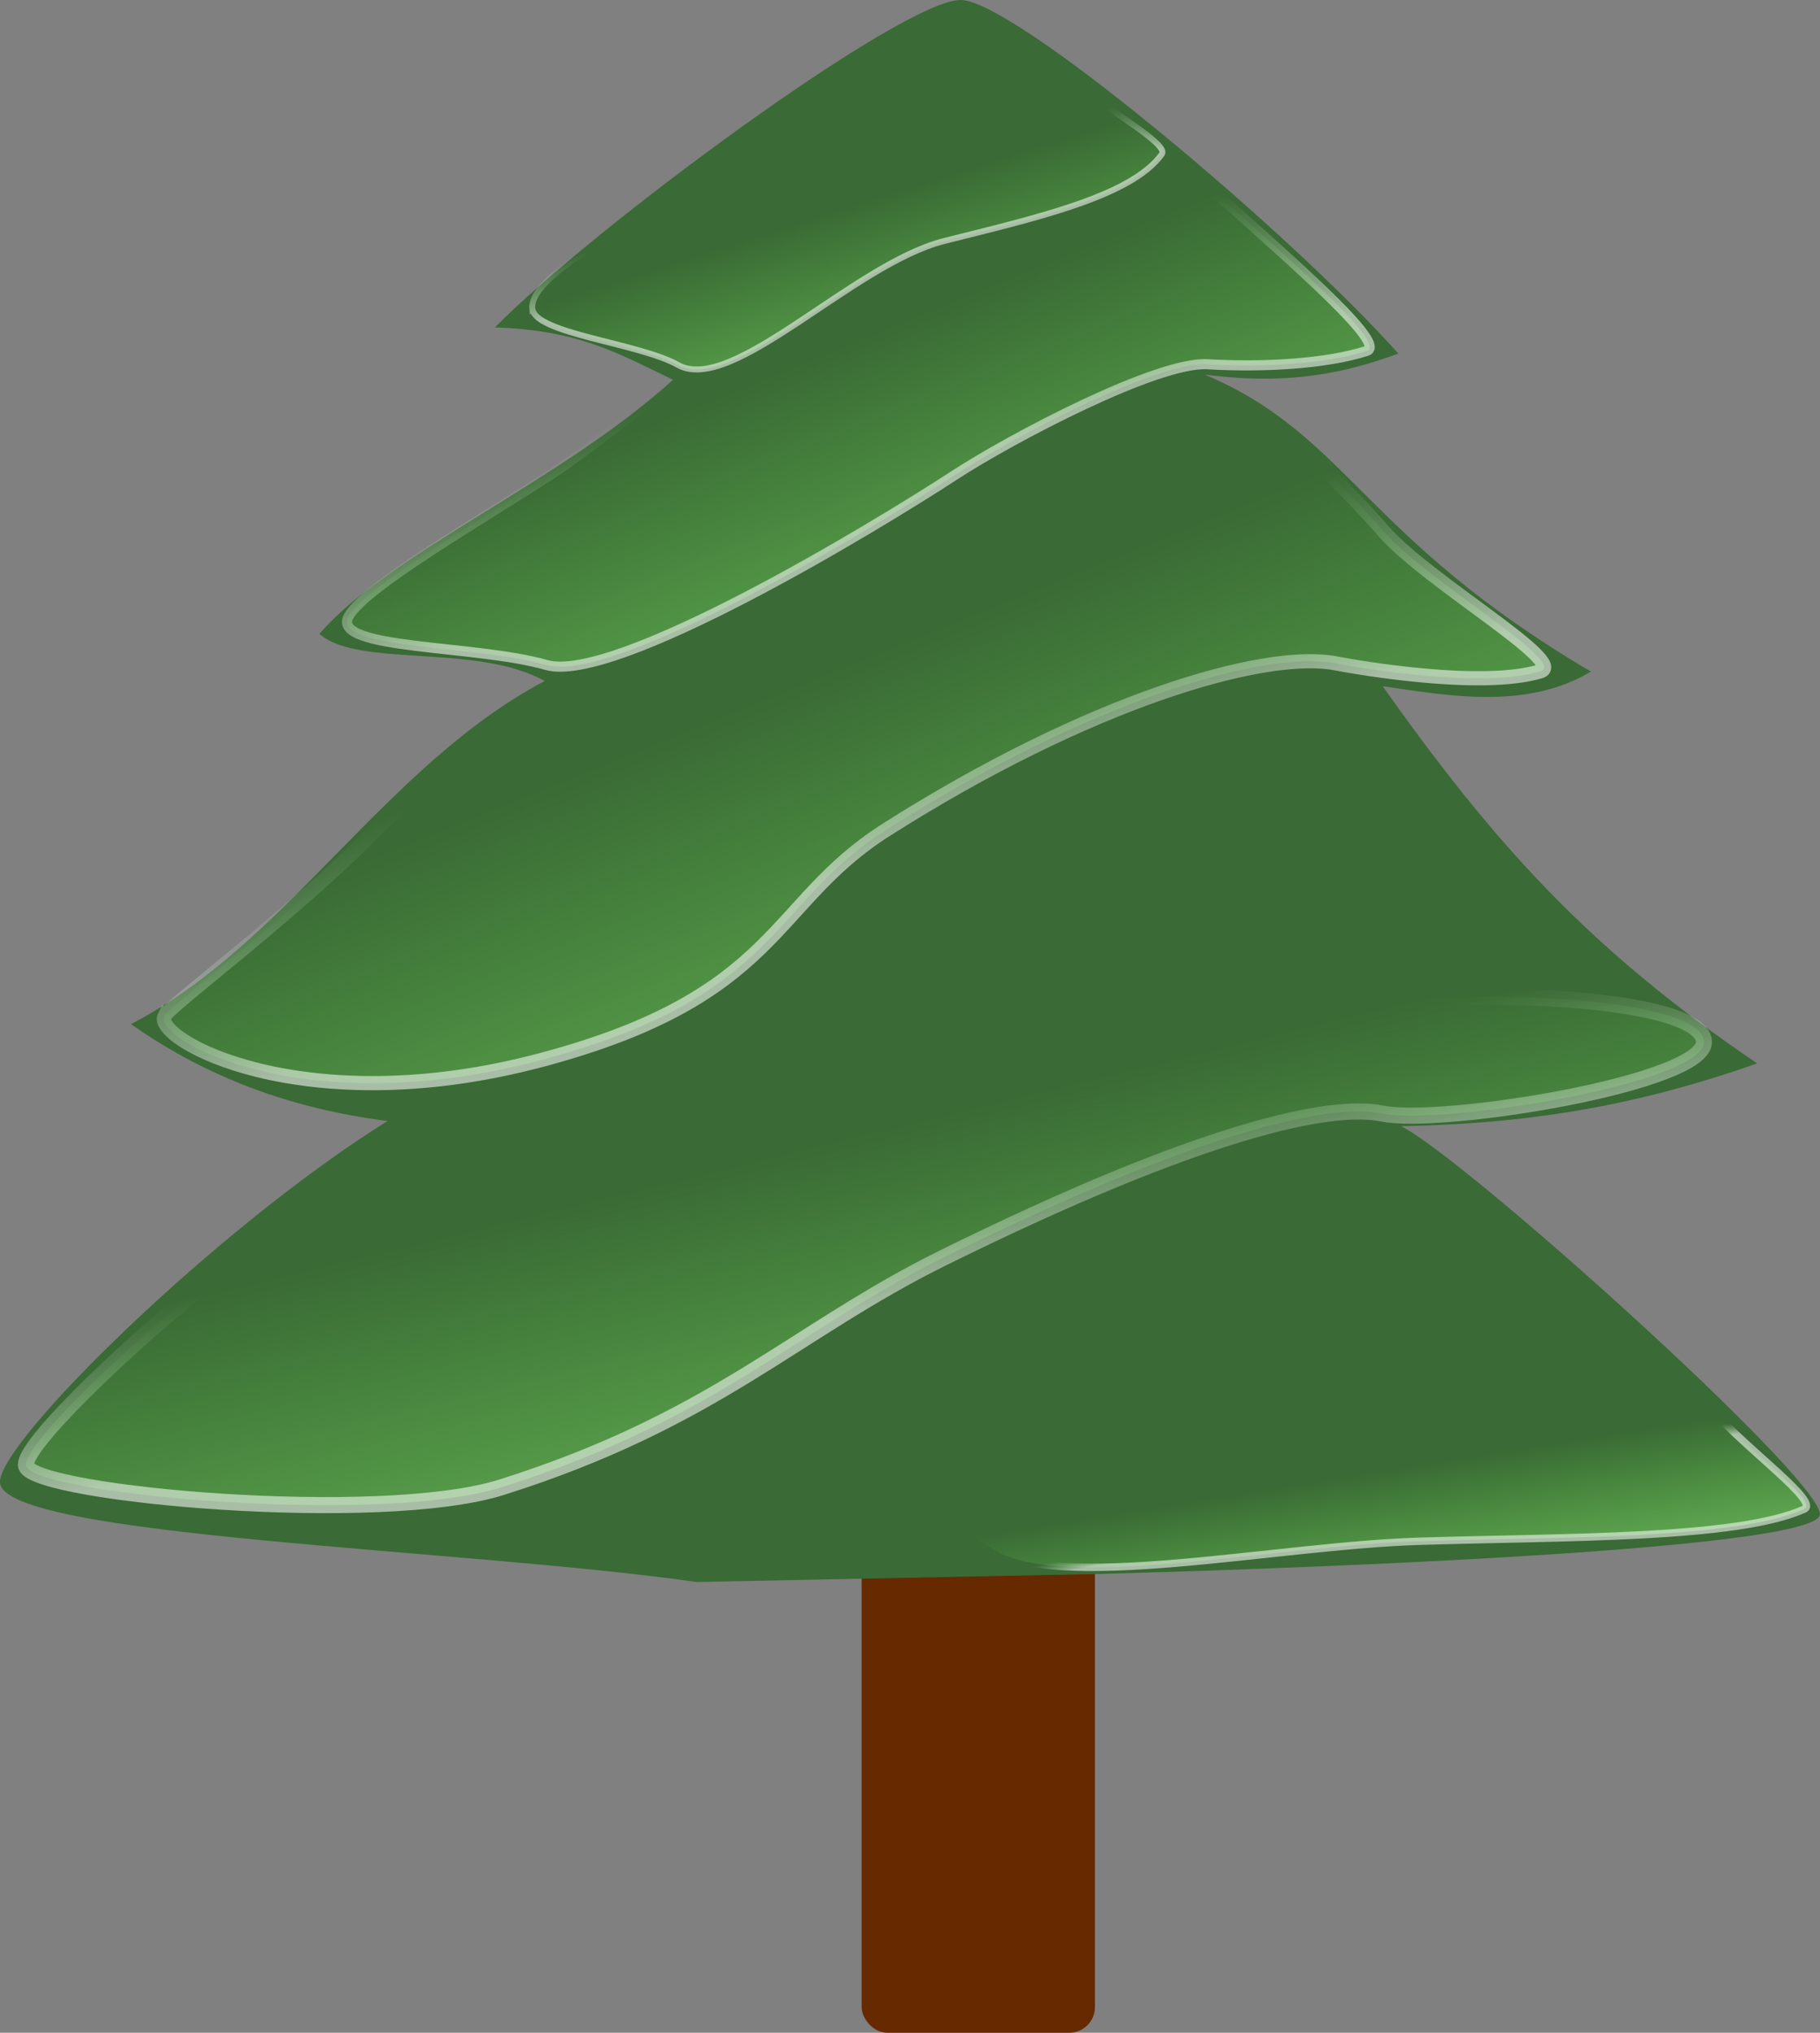 <?xml version="1.0" encoding="UTF-8" standalone="no"?>
<!-- Created with Inkscape (http://www.inkscape.org/) -->

<svg
   xmlns:dc="http://purl.org/dc/elements/1.1/"
   xmlns:cc="http://creativecommons.org/ns#"
   xmlns:rdf="http://www.w3.org/1999/02/22-rdf-syntax-ns#"
   xmlns:svg="http://www.w3.org/2000/svg"
   xmlns="http://www.w3.org/2000/svg"
   xmlns:xlink="http://www.w3.org/1999/xlink"
   xmlns:sodipodi="http://sodipodi.sourceforge.net/DTD/sodipodi-0.dtd"
   xmlns:inkscape="http://www.inkscape.org/namespaces/inkscape"
   height="100"
   id="svg1"
   inkscape:version="0.47 r22583"
   sodipodi:docname="1194991112961241822simple_evergreen_with_highlights_01.svg"
   sodipodi:version="0.32"
   width="89.552"
   version="1.1">
  <rect width="100%" height="100%" fill="#808080" stroke="none"/>
  <defs
     id="defs3">
    <inkscape:perspective
       sodipodi:type="inkscape:persp3d"
       inkscape:vp_x="0 : 526.18109 : 1"
       inkscape:vp_y="0 : 1000 : 0"
       inkscape:vp_z="744.09448 : 526.18109 : 1"
       inkscape:persp3d-origin="372.04724 : 350.78739 : 1"
       id="perspective32" />
    <linearGradient
       id="linearGradient1553">
      <stop
         id="stop1554"
         offset="0"
         style="stop-color: rgb(66, 203, 62); stop-opacity: 0;" />
      <stop
         id="stop1559"
         offset="0.5"
         style="stop-color: rgb(199, 229, 198); stop-opacity: 0;" />
      <stop
         id="stop1558"
         offset="1"
         style="stop-color: rgb(255, 255, 255); stop-opacity: 0.557;" />
    </linearGradient>
    <linearGradient
       id="linearGradient1533">
      <stop
         id="stop1534"
         offset="0"
         style="stop-color: rgb(117, 203, 98); stop-opacity: 1;" />
      <stop
         id="stop1550"
         offset="0.119"
         style="stop-color: rgb(119, 206, 99); stop-opacity: 0.882;" />
      <stop
         id="stop1549"
         offset="0.238"
         style="stop-color: rgb(121, 210, 101); stop-opacity: 0.765;" />
      <stop
         id="stop1548"
         offset="0.475"
         style="stop-color: rgb(125, 217, 104); stop-opacity: 0.529;" />
      <stop
         id="stop1535"
         offset="1"
         style="stop-color: rgb(114, 233, 86); stop-opacity: 0;" />
    </linearGradient>
    <linearGradient
       id="linearGradient1538"
       inkscape:collect="always"
       x1="293.892"
       x2="73.823"
       xlink:href="#linearGradient1533"
       y1="1402.41"
       y2="1124.735"
       gradientTransform="matrix(0.228,0,0,0.07,-1.337,-16.445)"
       gradientUnits="userSpaceOnUse" />
    <linearGradient
       id="linearGradient1552"
       inkscape:collect="always"
       x1="209.25"
       x2="324.121"
       xlink:href="#linearGradient1553"
       y1="904.703"
       y2="1056.71"
       gradientTransform="matrix(0.228,0,0,0.07,-1.337,-16.445)"
       gradientUnits="userSpaceOnUse" />
    <linearGradient
       id="linearGradient1561"
       inkscape:collect="always"
       x1="351.782"
       x2="138.13"
       xlink:href="#linearGradient1533"
       y1="892.468"
       y2="621.578"
       gradientTransform="matrix(0.177,0,0,0.091,-1.337,-16.445)"
       gradientUnits="userSpaceOnUse" />
    <linearGradient
       id="linearGradient1562"
       inkscape:collect="always"
       x1="283.976"
       x2="397.839"
       xlink:href="#linearGradient1553"
       y1="381.52"
       y2="542.391"
       gradientTransform="matrix(0.177,0,0,0.091,-1.337,-16.445)"
       gradientUnits="userSpaceOnUse" />
    <linearGradient
       id="linearGradient1565"
       inkscape:collect="always"
       x1="295.084"
       x2="319.524"
       xlink:href="#linearGradient1553"
       y1="221.048"
       y2="268.045"
       gradientTransform="matrix(0.173,0,0,0.092,-1.337,-16.445)"
       gradientUnits="userSpaceOnUse" />
    <linearGradient
       id="linearGradient1566"
       inkscape:collect="always"
       x1="298.065"
       x2="222.36"
       xlink:href="#linearGradient1533"
       y1="431.16"
       y2="305.106"
       gradientTransform="matrix(0.173,0,0,0.092,-1.337,-16.445)"
       gradientUnits="userSpaceOnUse" />
    <linearGradient
       id="linearGradient1568"
       inkscape:collect="always"
       x1="312.804"
       x2="322.727"
       xlink:href="#linearGradient1553"
       y1="1420.271"
       y2="1431.418"
       gradientTransform="matrix(0.264,0,0,0.061,-1.337,-16.445)"
       gradientUnits="userSpaceOnUse" />
    <linearGradient
       id="linearGradient1569"
       inkscape:collect="always"
       x1="300.399"
       x2="219.771"
       xlink:href="#linearGradient1533"
       y1="1601.133"
       y2="1485.535"
       gradientTransform="matrix(0.264,0,0,0.061,-1.337,-16.445)"
       gradientUnits="userSpaceOnUse" />
    <linearGradient
       inkscape:collect="always"
       xlink:href="#linearGradient1533"
       id="linearGradient2838"
       x1="328.693"
       y1="629.62"
       x2="168.795"
       y2="426.886"
       gradientTransform="matrix(0.175,0,0,0.091,-1.337,-16.445)"
       gradientUnits="userSpaceOnUse" />
    <linearGradient
       inkscape:collect="always"
       xlink:href="#linearGradient1553"
       id="linearGradient2840"
       x1="277.947"
       y1="247.226"
       x2="363.162"
       y2="367.622"
       gradientTransform="matrix(0.175,0,0,0.091,-1.337,-16.445)"
       gradientUnits="userSpaceOnUse" />
  </defs>
  <sodipodi:namedview
     bordercolor="#666666"
     borderopacity="1.0"
     id="base"
     inkscape:cx="319.54196"
     inkscape:cy="442.93653"
     inkscape:pageopacity="0.0000000"
     inkscape:pageshadow="2"
     inkscape:window-height="745"
     inkscape:window-width="1280"
     inkscape:window-x="-4"
     inkscape:window-y="32"
     inkscape:zoom="0.35355339"
     pagecolor="#ff9393"
     showgrid="false"
     inkscape:window-maximized="1"
     inkscape:current-layer="svg1" />
  <rect
     height="25.329"
     id="rect1531"
     rx="1.266"
     ry="1.266"
     style="fill:#672900;fill-opacity:1;fill-rule:evenodd;stroke:none"
     width="11.48"
     x="42.396"
     y="74.671" />
  <path
     d="M 47.289,2.3865855e-4 C 44.434,-0.06 29.083,11.284 24.354,16.107 c 4.196,0.13 6.206,1.354 8.762,2.577 -5.616,5.077 -13.965,8.515 -17.395,12.498 1.871,1.684 7.752,0.453 11.081,2.319 -7.879,4.169 -12.661,12.893 -20.358,16.879 3.298,2.318 7.325,4.089 12.627,4.768 -8.361,5.198 -19.19,15.828 -19.07,17.781 0.165,2.686 22.849,3.264 34.274,4.896 6.485,-0.129 12.971,-0.258 19.456,-0.387 0,0 35.978,-0.878 35.82,-2.964 -0.147,-1.951 -17.652,-17.652 -20.616,-19.07 6.206,-0.12 11.5,-0.968 17.524,-3.092 -8.329,-5.638 -13.013,-10.912 -18.426,-18.554 3.051,0.428 7.013,1.221 10.245,-0.72 -11.256,-6.633 -11.943,-11.625 -19.007,-14.613 4.272,0.568 7.085,-0.141 9.535,-1.031 C 63.457,11.415 49.962,0.057 47.289,2.3865855e-4 z"
     id="path1530"
     sodipodi:nodetypes="ccccccczcczccccccz"
     style="fill:#3a6a35;fill-opacity:1;fill-rule:evenodd;stroke:none" />
  <path
     d="m 1.289,72.135 c 0.545,1.383 17.403,2.918 23.4,1.026 10.49,-3.309 14.397,-7.667 21.705,-11.277 12.861,-6.353 19.131,-7.618 21.613,-7.104 2.902,0.601 16.01,-1.503 15.835,-3.562 -0.205,-2.408 -14,-2.802 -19.947,-1.298 -2.342,0.594 -14.737,-1.115 -20.23,-0.312 -5.402,0.789 -17.16,5.325 -23.514,7.03 -5.114,1.372 -19.407,14.115 -18.861,15.498 z"
     id="path1532"
     sodipodi:nodetypes="czssssssz"
     style="fill:url(#linearGradient1538);fill-opacity:1;fill-rule:evenodd;stroke:url(#linearGradient1552);stroke-width:0.791;stroke-linecap:butt;stroke-linejoin:miter;stroke-miterlimit:4;stroke-opacity:1;stroke-dasharray:none" />
  <path
     d="m 8.092,49.988 c -0.561,1.136 6.859,5.292 18.634,2.134 11.626,-3.118 11.172,-7.667 16.844,-11.277 9.98,-6.353 18.644,-8.884 22.152,-8.212 1.145,0.219 7.17,1.262 10.073,0.394 1.401,-0.419 -5.564,-4.436 -7.69,-6.862 -3.103,-3.542 -6.51,-6.501 -9.055,-7.252 -1.834,-0.541 -13.335,8.853 -17.598,9.656 -4.192,0.789 -8.57,2.793 -13.501,4.498 -1.984,0.686 -5.979,4.286 -9.717,8.022 -4.126,4.123 -9.878,8.367 -10.141,8.9 z"
     id="path1560"
     sodipodi:nodetypes="czssssssssz"
     style="fill:url(#linearGradient1561);fill-opacity:1;fill-rule:evenodd;stroke:url(#linearGradient1562);stroke-width:0.697;stroke-linecap:butt;stroke-linejoin:miter;stroke-miterlimit:4;stroke-opacity:1" />
  <path
     d="m 17.146,30.337 c -0.858,1.635 6.234,1.373 9.74,2.377 3.361,0.962 16.116,-6.752 20.067,-9.328 2.872,-1.872 10.017,-5.617 12.463,-5.468 2.682,0.163 5.854,-0.012 7.84,-0.657 0.958,-0.311 -3.174,-3.929 -6.052,-6.523 -2.511,-2.263 -4.295,-3.406 -6.036,-3.964 -1.254,-0.402 -9.122,6.578 -12.038,7.174 -2.868,0.587 -1.59,-0.14 -4.963,1.127 -1.357,0.51 -7.888,6.191 -10.919,8.175 -3.485,2.281 -9.342,5.64 -10.102,7.087 z"
     id="path1563"
     sodipodi:nodetypes="czssssssssz"
     style="fill:url(#linearGradient2838);fill-opacity:1;fill-rule:evenodd;stroke:url(#linearGradient2840);stroke-width:0.497;stroke-linecap:butt;stroke-linejoin:miter;stroke-miterlimit:4;stroke-opacity:1" />
  <path
     d="m 26.191,15.176 c 0.113,1.246 5.231,1.691 7.164,2.776 2.668,1.497 8.633,-4.965 13.101,-6.095 4.416,-1.117 9.194,-2.167 10.713,-4.274 0.355,-0.492 -2.555,-2.076 -4.298,-3.551 -1.521,-1.287 -2.601,-1.937 -3.655,-2.254 -0.76,-0.229 -5.524,3.74 -7.29,4.079 -1.736,0.334 -0.963,-0.08 -3.006,0.641 -0.822,0.29 -5.251,2.887 -7.087,4.016 -2.111,1.297 -5.77,3.26 -5.643,4.663 z"
     id="path1564"
     sodipodi:nodetypes="czsssssssz"
     style="fill:url(#linearGradient1566);fill-opacity:1;fill-rule:evenodd;stroke:url(#linearGradient1565);stroke-width:0.292;stroke-linecap:butt;stroke-linejoin:miter;stroke-miterlimit:4;stroke-opacity:1" />
  <path
     d="m 39.678,71.112 c -0.475,1.213 6.762,3.333 9.026,4.998 3.123,2.298 14.029,-0.076 21.138,-0.289 7.175,-0.22 15.634,-0.097 18.933,-1.58 0.771,-0.346 -2.66,-2.807 -4.445,-4.777 -1.557,-1.719 -2.799,-2.691 -4.174,-3.34 -0.991,-0.468 -9.981,1.693 -12.732,1.426 -2.705,-0.262 -1.364,-0.395 -4.714,-0.394 -1.348,3e-4 -9.145,0.979 -12.403,1.433 -3.746,0.522 -10.093,1.157 -10.629,2.523 z"
     id="path1567"
     sodipodi:nodetypes="czsssssssz"
     style="fill:url(#linearGradient1569);fill-opacity:1;fill-rule:evenodd;stroke:url(#linearGradient1568);stroke-width:0.363;stroke-linecap:butt;stroke-linejoin:miter;stroke-miterlimit:4;stroke-opacity:1" />
</svg>
